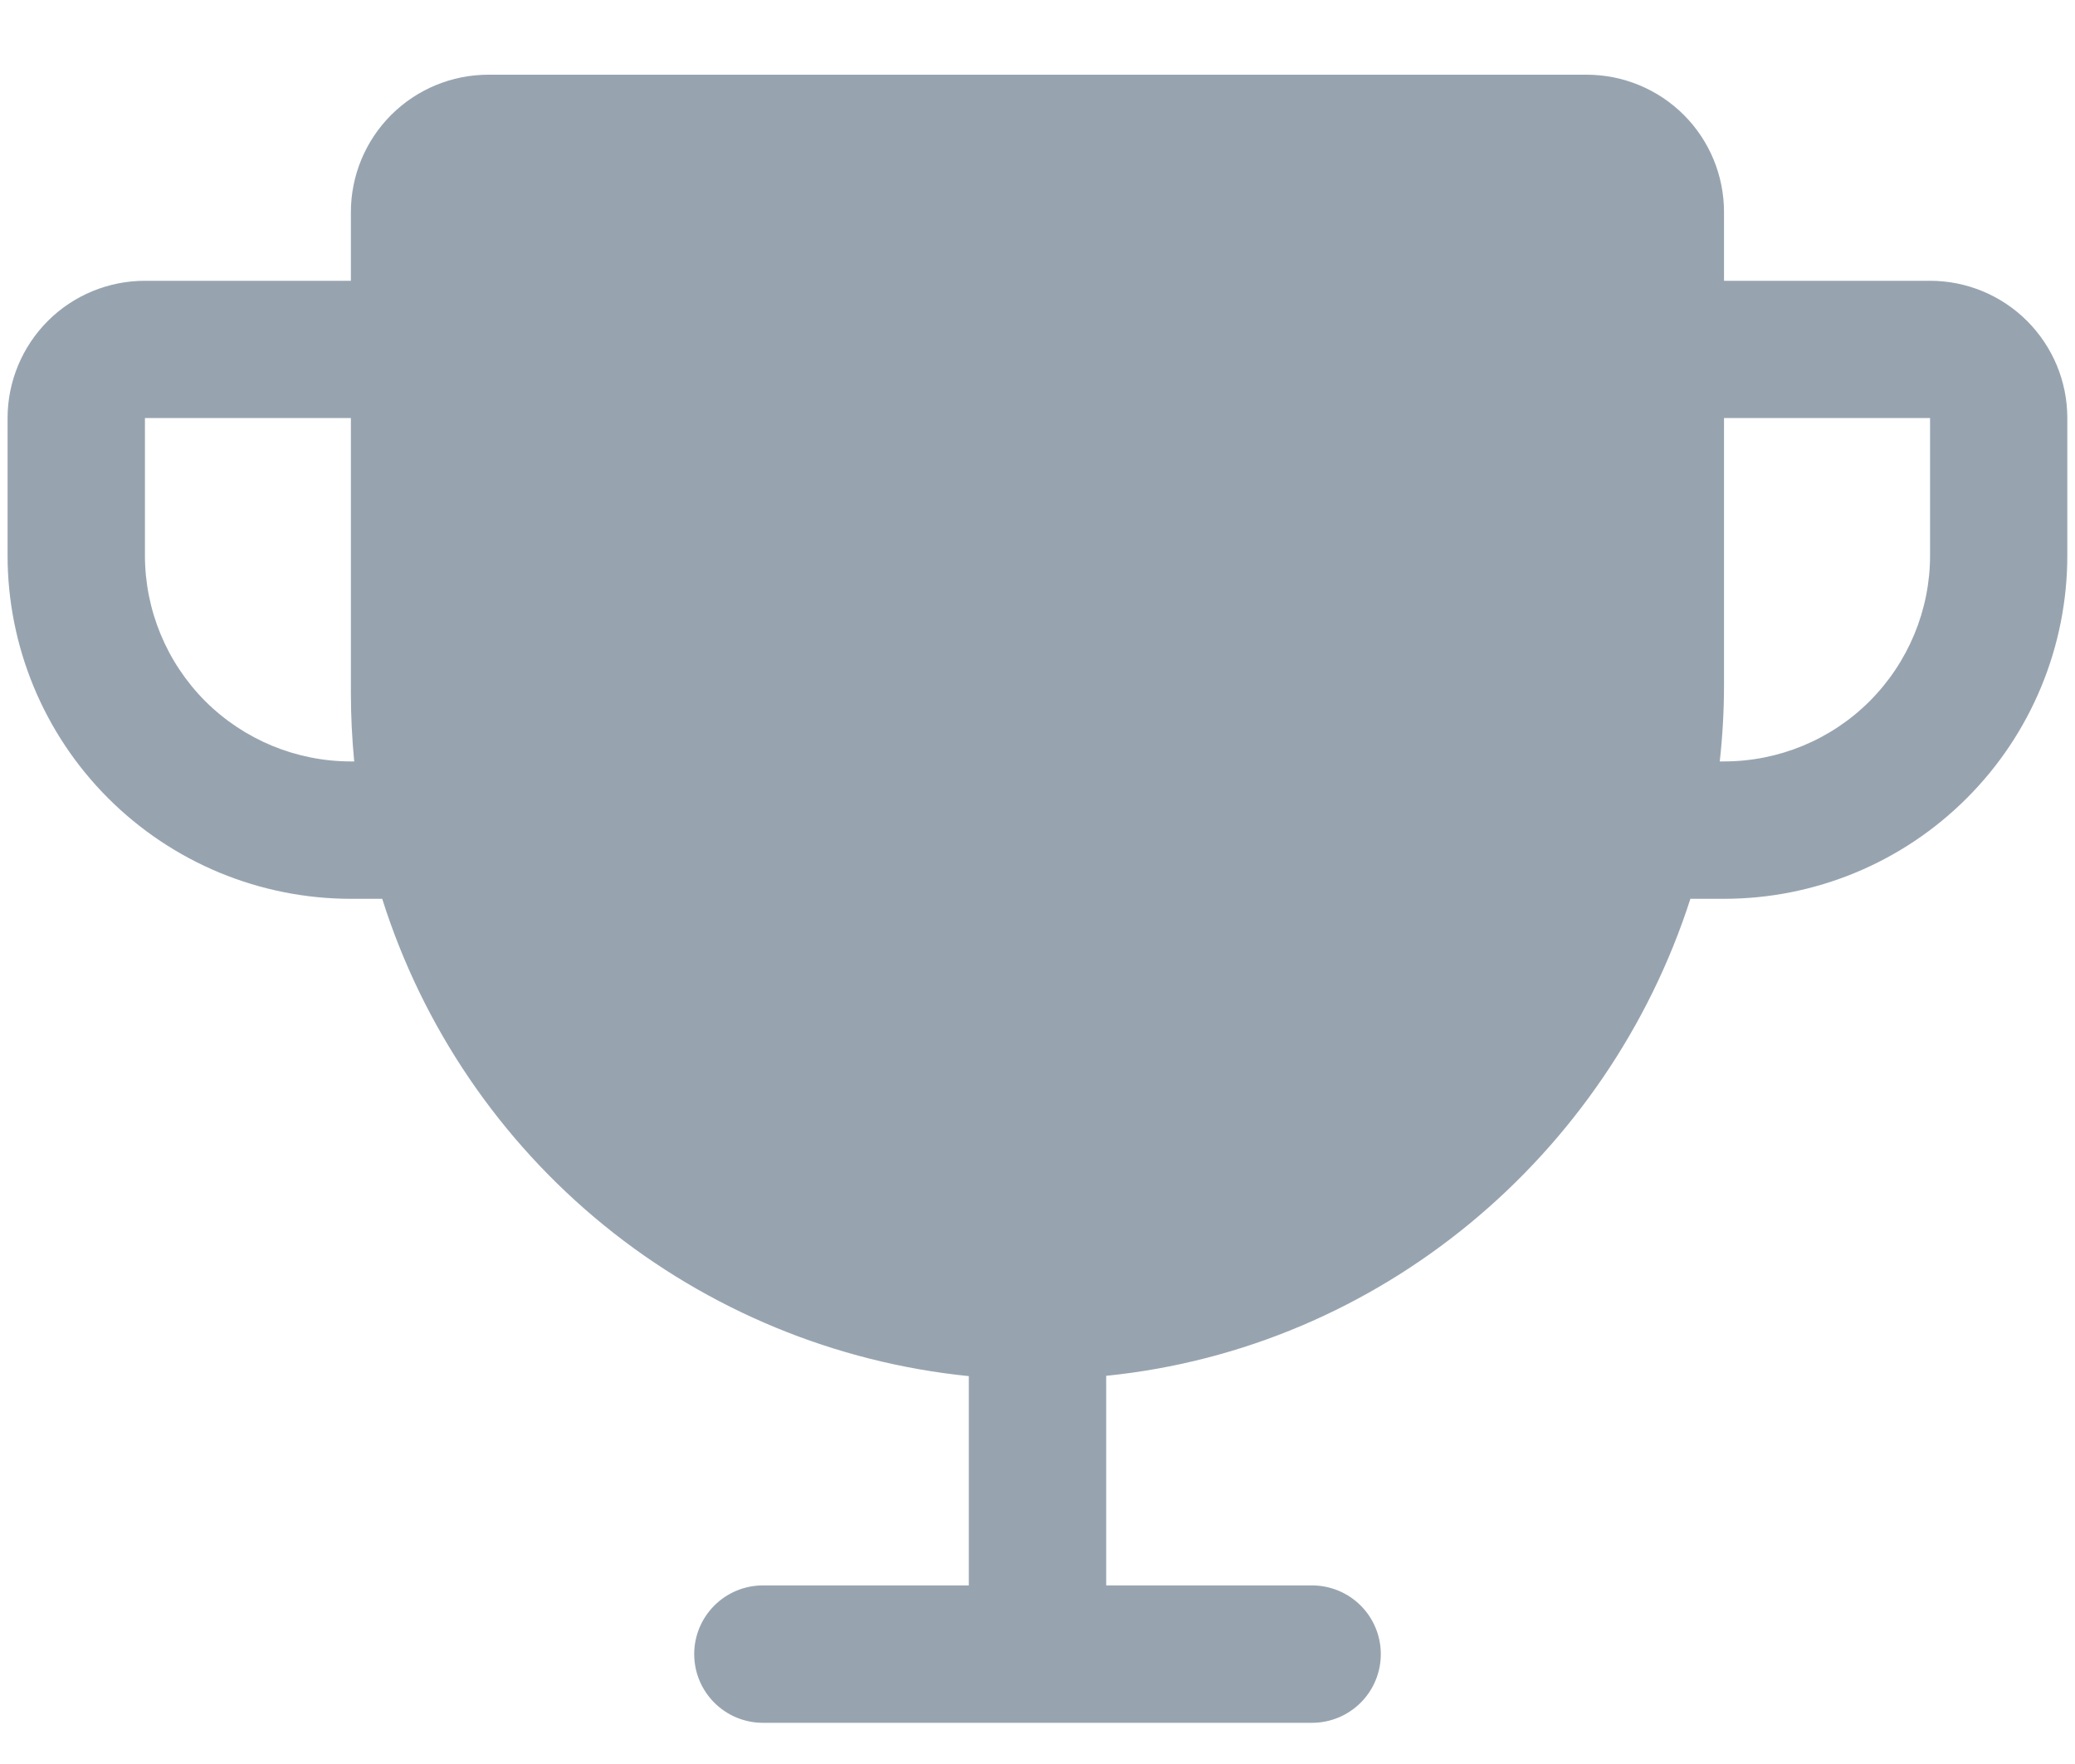 <svg width="20" height="17" viewBox="0 0 20 17" fill="none" xmlns="http://www.w3.org/2000/svg">
<path d="M18.603 2.706H16.617V2.044C16.617 1.693 16.478 1.356 16.23 1.108C15.982 0.86 15.645 0.72 15.294 0.72H4.706C4.355 0.72 4.018 0.86 3.77 1.108C3.522 1.356 3.382 1.693 3.382 2.044V2.706H1.397C1.046 2.706 0.709 2.845 0.461 3.093C0.213 3.342 0.073 3.678 0.073 4.029V5.353C0.073 6.23 0.422 7.072 1.042 7.692C1.35 8 1.714 8.243 2.116 8.41C2.517 8.576 2.948 8.662 3.382 8.662H3.684C4.074 9.897 4.817 10.991 5.822 11.809C6.827 12.626 8.049 13.131 9.338 13.262V15.279H7.353C7.177 15.279 7.009 15.349 6.885 15.473C6.761 15.597 6.691 15.765 6.691 15.941C6.691 16.117 6.761 16.285 6.885 16.409C7.009 16.533 7.177 16.603 7.353 16.603H12.647C12.822 16.603 12.991 16.533 13.115 16.409C13.239 16.285 13.309 16.117 13.309 15.941C13.309 15.765 13.239 15.597 13.115 15.473C12.991 15.349 12.822 15.279 12.647 15.279H10.662V13.259C13.304 12.992 15.496 11.138 16.293 8.662H16.617C17.495 8.662 18.337 8.313 18.957 7.692C19.578 7.072 19.926 6.23 19.926 5.353V4.029C19.926 3.678 19.787 3.342 19.538 3.093C19.29 2.845 18.954 2.706 18.603 2.706ZM3.382 7.338C2.856 7.338 2.351 7.129 1.978 6.757C1.606 6.384 1.397 5.879 1.397 5.353V4.029H3.382V6.676C3.382 6.897 3.393 7.118 3.414 7.338H3.382ZM18.603 5.353C18.603 5.879 18.393 6.384 18.021 6.757C17.649 7.129 17.144 7.338 16.617 7.338H16.576C16.603 7.094 16.617 6.848 16.617 6.602V4.029H18.603V5.353Z" fill="#97A4B0"/>
</svg>

